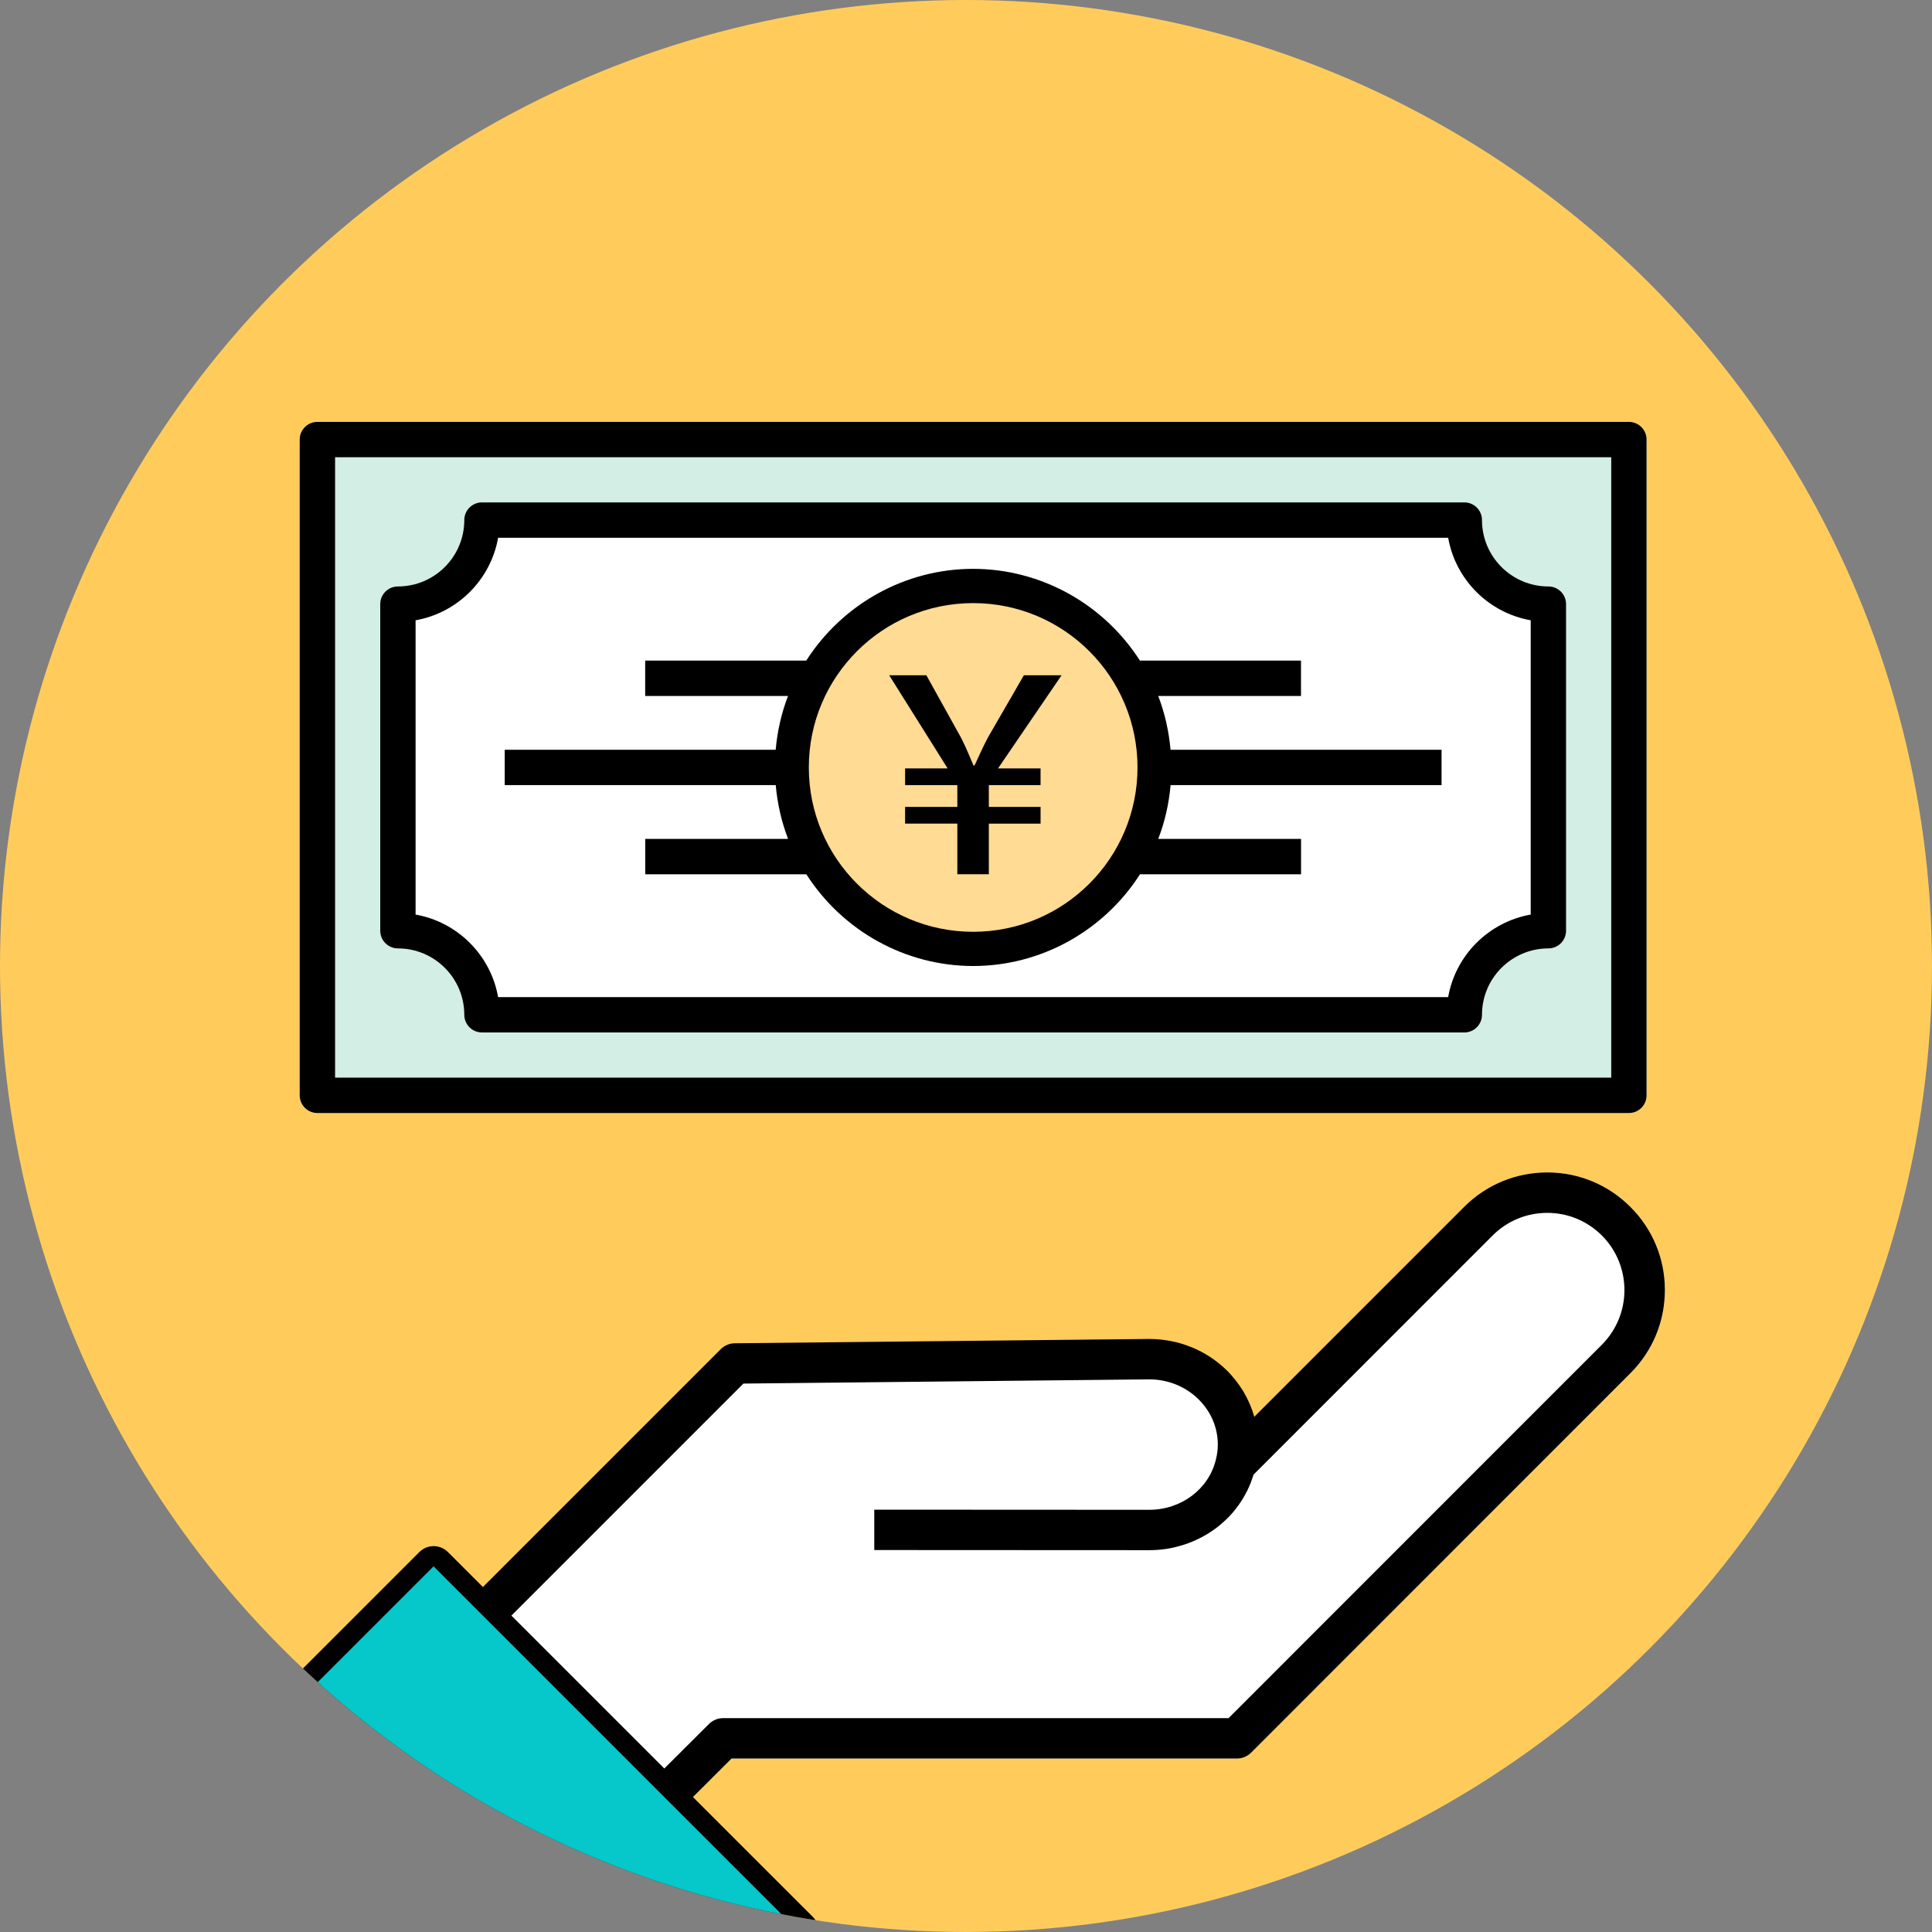 <?xml version="1.0" encoding="utf-8"?>
<!-- Generator: Adobe Illustrator 16.0.0, SVG Export Plug-In . SVG Version: 6.00 Build 0)  -->
<!DOCTYPE svg PUBLIC "-//W3C//DTD SVG 1.1//EN" "http://www.w3.org/Graphics/SVG/1.1/DTD/svg11.dtd">
<svg version="1.1" id="Layer_1" xmlns="http://www.w3.org/2000/svg" xmlns:xlink="http://www.w3.org/1999/xlink" x="0px" y="0px"
	 width="112.667px" height="112.666px" viewBox="0.645 -4.201 112.667 112.666"
	 enable-background="new 0.645 -4.201 112.667 112.666" xml:space="preserve">
<rect x="0.645" y="-4.201" width="112.667" height="112.666" fill="#808080" stroke="none"/>
<g>
	<g>
		<circle id="SVGID_1_" fill="#FFCC5C" cx="56.978" cy="52.132" r="56.333"/>
	</g>
	<g>
		<g>
			<defs>
				<circle id="SVGID_2_" cx="56.978" cy="52.132" r="56.333"/>
			</defs>
			<clipPath id="SVGID_3_">
				<use xlink:href="#SVGID_2_"  overflow="visible"/>
			</clipPath>
			<g clip-path="url(#SVGID_3_)">
				<g>
					<path fill="#D3EEE4" d="M95.638,60.706H19.154c-0.57,0-1.032-0.463-1.032-1.031V21.433c0-0.57,0.462-1.031,1.032-1.031h76.482
						c0.569,0,1.03,0.461,1.03,1.031v38.242C96.668,60.243,96.206,60.706,95.638,60.706z"/>
					<path d="M95.638,60.706H19.154c-0.57,0-1.032-0.463-1.032-1.031V21.433c0-0.57,0.462-1.031,1.032-1.031h76.482
						c0.569,0,1.03,0.461,1.03,1.031v38.242C96.668,60.243,96.206,60.706,95.638,60.706z M20.186,58.644h74.42v-36.18h-74.42V58.644
						z"/>
					<path d="M90.94,29.999c-2.135,0-3.871-1.736-3.871-3.871c0-0.57-0.461-1.031-1.031-1.031H75.965H28.752
						c-0.569,0-1.031,0.461-1.031,1.031c0,2.135-1.736,3.871-3.87,3.871c-0.57,0-1.032,0.461-1.032,1.031v19.045
						c0,0.57,0.462,1.031,1.032,1.031c2.134,0,3.87,1.736,3.87,3.871c0,0.57,0.462,1.031,1.031,1.031h17.443h39.843
						c0.57,0,1.031-0.461,1.031-1.031c0-2.135,1.736-3.871,3.871-3.871c0.569,0,1.031-0.461,1.031-1.031V31.03
						C91.972,30.46,91.511,29.999,90.94,29.999z"/>
					<path fill="#FFFFFF" d="M89.909,49.134c-2.445,0.432-4.383,2.365-4.813,4.814H46.195H29.693
						c-0.431-2.449-2.366-4.383-4.813-4.814V31.972c2.446-0.432,4.382-2.365,4.813-4.813h46.272h9.132
						c0.43,2.447,2.364,4.381,4.813,4.813V49.134z"/>
					<g>
						<path fill="#FFFFFF" d="M40.216,101.431l-1.663-1.668l3.431-3.422c0.221-0.221,0.52-0.346,0.832-0.346H72.29L94.058,74.22
							c1.76-1.758,1.76-4.617,0.002-6.375c-0.853-0.85-1.979-1.318-3.181-1.318c-1.203,0-2.336,0.471-3.187,1.318l-14.16,14.162
							l-1.695-1.635l14.191-14.191c1.295-1.295,3.018-2.01,4.852-2.01c1.828,0,3.551,0.715,4.846,2.01
							c1.297,1.297,2.01,3.021,2.01,4.854c0,1.83-0.713,3.557-2.01,4.854L73.61,98.005c-0.221,0.221-0.521,0.346-0.832,0.346H43.302
							L40.216,101.431z"/>
						<path d="M84.711,41.585v-2.063H68.907c-0.098-1.078-0.332-2.133-0.719-3.137h8.326v-2.063h-9.394
							c-2.115-3.305-5.774-5.35-9.729-5.35c-3.951,0-7.61,2.045-9.728,5.35h-9.393v2.063H46.6c-0.387,1.004-0.624,2.059-0.72,3.137
							H30.079v2.063h15.804c0.097,1.078,0.333,2.131,0.72,3.135h-8.328v2.063h9.393c2.115,3.305,5.777,5.35,9.728,5.35
							c3.955,0,7.614-2.045,9.729-5.35h9.392V44.72h-8.328c0.389-1.004,0.623-2.057,0.721-3.135H84.711z M65.67,45.243
							c-1.685,2.975-4.854,4.826-8.274,4.826c-3.419,0-6.59-1.852-8.274-4.826c-0.017-0.031-0.036-0.061-0.057-0.088
							c-0.775-1.398-1.185-2.986-1.185-4.602c0-1.616,0.409-3.203,1.185-4.6c0.021-0.031,0.04-0.061,0.057-0.092
							c1.685-2.975,4.855-4.824,8.274-4.824c3.42,0,6.592,1.85,8.274,4.824c0.019,0.031,0.035,0.061,0.058,0.09
							c0.774,1.396,1.186,2.984,1.186,4.602c0,1.615-0.41,3.203-1.184,4.598C65.706,45.183,65.688,45.212,65.67,45.243z"/>
						<g id="XMLID_19798_">
							<path d="M95.724,66.181c-1.295-1.295-3.017-2.01-4.845-2.01c-1.834,0-3.558,0.715-4.853,2.01L73.79,78.419
								c-0.141-0.498-0.346-0.979-0.609-1.428c-0.021-0.035-0.045-0.07-0.063-0.105c-0.109-0.176-0.228-0.344-0.354-0.51
								c-0.037-0.049-0.074-0.098-0.113-0.146c-0.157-0.191-0.323-0.383-0.508-0.559c-1.201-1.154-2.793-1.789-4.492-1.789
								l-24.153,0.252c-0.309,0.002-0.604,0.127-0.821,0.344l-13.87,13.871l-2.041-2.041c-0.46-0.459-1.205-0.459-1.665,0
								l-7.771,7.771c-0.22,0.221-0.345,0.521-0.345,0.832c0,0.314,0.125,0.613,0.345,0.834l21.281,21.273
								c0.229,0.229,0.531,0.344,0.832,0.344c0.302,0,0.603-0.115,0.832-0.344l7.771-7.766c0.222-0.221,0.347-0.521,0.347-0.832
								s-0.124-0.611-0.345-0.834l-6.993-6.99l2.251-2.246H72.78c0.313,0,0.611-0.125,0.832-0.348l22.113-22.121
								c1.297-1.295,2.01-3.021,2.01-4.854S97.021,67.478,95.724,66.181z"/>
						</g>
						<g>
							<polygon fill="#06C7CA" points="47.211,108.421 39.438,116.185 18.158,94.911 25.929,87.142 28.803,90.015 39.385,100.597 
															"/>
						</g>
						<path fill="#FFFFFF" d="M94.058,74.22L72.29,95.995H42.815c-0.313,0-0.611,0.125-0.832,0.346l-2.598,2.59l-8.918-8.916
							l13.53-13.531l23.662-0.246c1.076,0,2.09,0.402,2.848,1.131c0.746,0.721,1.156,1.67,1.156,2.67
							c0,0.293-0.035,0.568-0.109,0.865c-0.412,1.73-2.016,2.941-3.895,2.941l-16.03-0.008v2.354l16.03,0.008
							c0.346,0,0.684-0.025,1.016-0.076c0.018-0.004,0.031-0.004,0.049-0.008c0.32-0.053,0.635-0.131,0.938-0.229
							c0.021-0.006,0.045-0.012,0.064-0.018c0.301-0.1,0.59-0.221,0.866-0.359c0.023-0.012,0.043-0.021,0.064-0.031
							c0.278-0.143,0.543-0.307,0.795-0.484c0.016-0.016,0.032-0.021,0.049-0.035c0.254-0.188,0.49-0.393,0.713-0.609
							c0.011-0.012,0.021-0.02,0.029-0.029c0.225-0.227,0.432-0.469,0.616-0.729c0.007-0.004,0.011-0.012,0.015-0.019
							c0.188-0.264,0.356-0.543,0.502-0.838c0.002-0.002,0.004-0.004,0.004-0.006c0.146-0.299,0.271-0.608,0.365-0.933L87.69,67.847
							c0.853-0.851,1.982-1.318,3.188-1.318c1.199,0,2.328,0.47,3.181,1.318C95.815,69.603,95.815,72.462,94.058,74.22z"/>
					</g>
				</g>
				<circle fill="#FFDB93" cx="57.396" cy="40.554" r="9.584"/>
				<g enable-background="new    ">
					<path d="M56.473,46.781v-2.952h-3.046v-0.974h3.046v-1.271h-3.046V40.61h2.481L52.5,35.178h2.167l2.041,3.675
						c0.298,0.597,0.471,1.036,0.707,1.585h0.063c0.236-0.502,0.472-1.052,0.771-1.617l2.104-3.643h2.198l-3.706,5.433h2.481v0.974
						H58.31v1.271h3.017v0.974H58.31v2.952L56.473,46.781L56.473,46.781z"/>
				</g>
			</g>
		</g>
	</g>
</g>
</svg>
